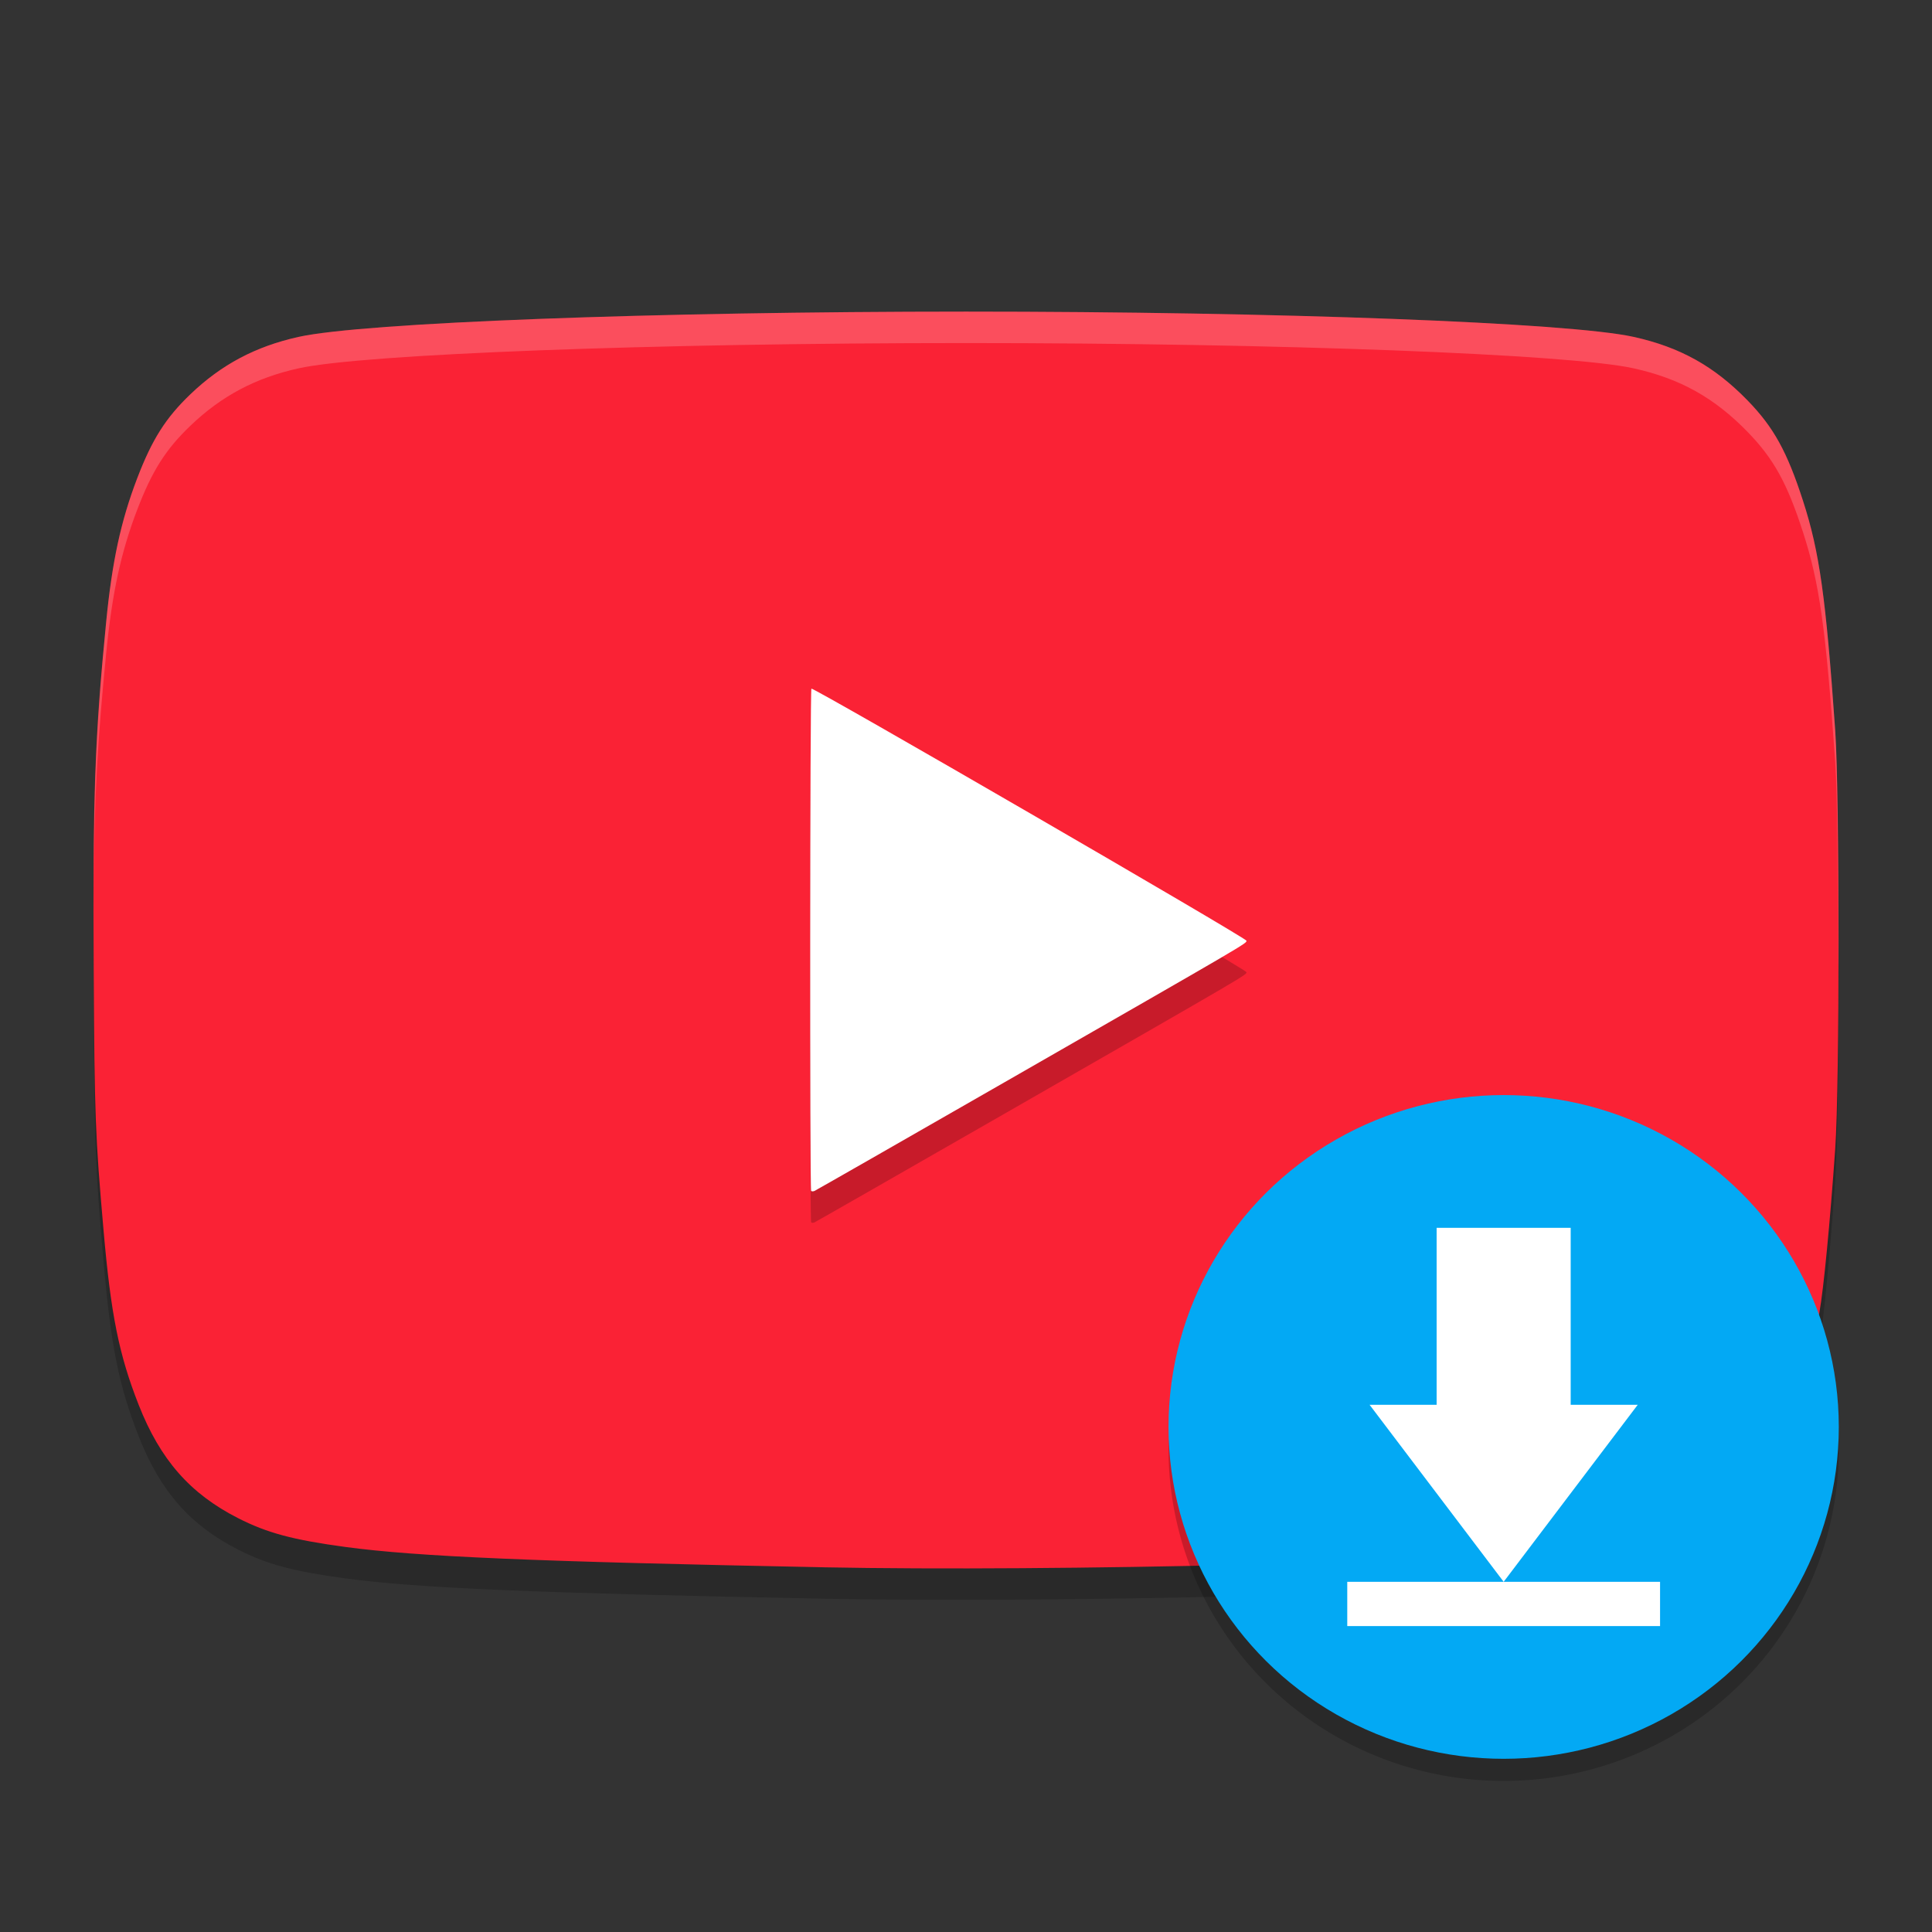 <?xml version="1.0" encoding="UTF-8" standalone="no"?>
<svg
   width="62"
   height="62"
   version="1"
   id="svg7"
   sodipodi:docname="youtube-dl.svg"
   inkscape:version="1.4 (e7c3feb100, 2024-10-09)"
   xmlns:inkscape="http://www.inkscape.org/namespaces/inkscape"
   xmlns:sodipodi="http://sodipodi.sourceforge.net/DTD/sodipodi-0.dtd"
   xmlns="http://www.w3.org/2000/svg"
   xmlns:svg="http://www.w3.org/2000/svg">
  <rect width="100%" height="100%" fill="#333333" stroke="none"/>
  <defs
     id="defs7" />
  <sodipodi:namedview
     id="namedview7"
     pagecolor="#ffffff"
     bordercolor="#000000"
     borderopacity="0.25"
     inkscape:showpageshadow="2"
     inkscape:pageopacity="0.0"
     inkscape:pagecheckerboard="0"
     inkscape:deskcolor="#d1d1d1"
     inkscape:zoom="11.78125"
     inkscape:cx="31.95756"
     inkscape:cy="32"
     inkscape:window-width="1920"
     inkscape:window-height="994"
     inkscape:window-x="0"
     inkscape:window-y="0"
     inkscape:window-maximized="1"
     inkscape:current-layer="svg7" />
  <g
     id="g8"
     transform="translate(0.1)">
    <path
       style="opacity:0.2;stroke-width:1.004"
       d="M 26.295,51.303 C 17.039,51.122 13.283,50.963 10.985,50.652 9.301,50.424 8.473,50.202 7.54,49.728 5.999,48.944 5.041,47.851 4.349,46.088 3.716,44.476 3.459,43.196 3.223,40.489 2.956,37.435 2.935,36.882 2.907,32.122 2.875,26.525 2.94,24.691 3.306,20.976 3.497,19.029 3.777,17.734 4.301,16.362 4.779,15.112 5.215,14.422 6.009,13.662 7.006,12.706 8.101,12.125 9.483,11.819 11.546,11.361 20.873,11.008 30.905,11.008 c 10.032,0 19.358,0.353 21.422,0.811 1.492,0.331 2.587,0.942 3.656,2.041 0.836,0.86 1.267,1.641 1.78,3.228 0.528,1.635 0.731,3.082 1.031,7.364 0.143,2.033 0.143,11.394 0,13.426 -0.167,2.378 -0.371,4.495 -0.508,5.252 -0.35,1.948 -1.038,3.771 -1.814,4.808 -0.532,0.711 -1.583,1.559 -2.461,1.986 -0.89,0.432 -1.737,0.646 -3.103,0.785 -4.234,0.428 -17.163,0.741 -24.611,0.595 z"
       id="path1" />
    <path
       style="fill:#fa2235;stroke-width:1.004"
       d="M 26.295,50.295 C 17.039,50.114 13.283,49.954 10.985,49.644 9.301,49.416 8.473,49.194 7.54,48.719 5.999,47.935 5.041,46.842 4.349,45.08 3.716,43.468 3.459,42.188 3.223,39.481 2.956,36.427 2.935,35.874 2.907,31.114 2.875,25.517 2.94,23.683 3.306,19.968 3.497,18.02 3.777,16.726 4.301,15.353 4.779,14.103 5.215,13.414 6.009,12.653 7.006,11.698 8.101,11.117 9.483,10.811 11.546,10.353 20.873,10 30.905,10 c 10.032,0 19.358,0.353 21.422,0.811 1.492,0.331 2.587,0.942 3.656,2.041 0.836,0.86 1.267,1.641 1.78,3.228 0.528,1.635 0.731,3.082 1.031,7.364 0.143,2.033 0.143,11.394 0,13.426 -0.167,2.378 -0.371,4.495 -0.508,5.252 -0.35,1.948 -1.038,3.771 -1.814,4.808 -0.532,0.711 -1.583,1.559 -2.461,1.986 -0.89,0.432 -1.737,0.646 -3.103,0.785 -4.234,0.428 -17.163,0.741 -24.611,0.595 z"
       id="path2" />
    <path
       style="opacity:0.2;stroke-width:1.004"
       d="m 32.133,35.742 c 7.937,-4.553 7.767,-4.453 7.767,-4.545 0,-0.086 -13.893,-8.135 -13.961,-8.089 -0.046,0.031 -0.054,16.067 -0.009,16.118 0.017,0.019 0.065,0.019 0.107,0.002 0.042,-0.018 2.785,-1.586 6.096,-3.486 z"
       id="path3" />
    <path
       style="fill:#ffffff;stroke-width:1.004"
       d="m 32.133,34.733 c 7.937,-4.553 7.767,-4.453 7.767,-4.545 0,-0.086 -13.893,-8.135 -13.961,-8.089 -0.046,0.031 -0.054,16.067 -0.009,16.118 0.017,0.019 0.065,0.019 0.107,0.002 0.042,-0.018 2.785,-1.586 6.096,-3.486 z"
       id="path4" />
    <path
       style="opacity:0.2;fill:#ffffff;stroke-width:1.004"
       d="m 30.904,10 c -10.032,0 -19.359,0.354 -21.422,0.811 -1.382,0.307 -2.476,0.888 -3.473,1.843 -0.793,0.76 -1.229,1.448 -1.707,2.698 -0.525,1.373 -0.805,2.668 -0.996,4.616 -0.299,3.041 -0.392,4.932 -0.4,8.547 0.022,-3.032 0.127,-4.762 0.4,-7.538 0.192,-1.948 0.471,-3.243 0.996,-4.616 0.478,-1.25 0.914,-1.938 1.707,-2.698 0.997,-0.955 2.09,-1.537 3.473,-1.843 2.063,-0.458 11.39,-0.811 21.422,-0.811 10.032,0 19.359,0.354 21.422,0.811 1.492,0.331 2.588,0.942 3.656,2.04 0.836,0.86 1.269,1.639 1.781,3.226 0.528,1.635 0.731,3.083 1.031,7.365 0.069,0.992 0.087,3.597 0.086,6.316 6.1e-4,0.139 0.004,0.261 0.004,0.4 0.012,-3.229 -0.008,-6.554 -0.09,-7.724 -0.3,-4.282 -0.503,-5.73 -1.031,-7.365 -0.513,-1.587 -0.945,-2.366 -1.781,-3.226 -1.069,-1.098 -2.164,-1.709 -3.656,-2.04 C 50.262,10.354 40.936,10 30.904,10 Z"
       id="path5" />
    <g
       id="g7"
       transform="matrix(0.717,0,0,0.71,13.021,13.132)">
      <path
         style="opacity:0.2"
         d="M 63.958,45.894 A 15,15 0 0 1 49,60 15,15 0 0 1 34.042,46.106 15,15 0 0 0 34,47 15,15 0 0 0 49,62 15,15 0 0 0 64,47 15,15 0 0 0 63.958,45.894 Z"
         id="path6" />
      <circle
         style="fill:#03a9f4"
         cx="49"
         cy="46"
         r="15"
         id="circle6" />
      <path
         style="fill:#ffffff"
         d="m 52,37 v 8 h 3 l -6,8 -6,-8 h 3 V 37 Z M 42,53 h 14 v 2 H 42 Z"
         id="path7" />
    </g>
  </g>
</svg>
